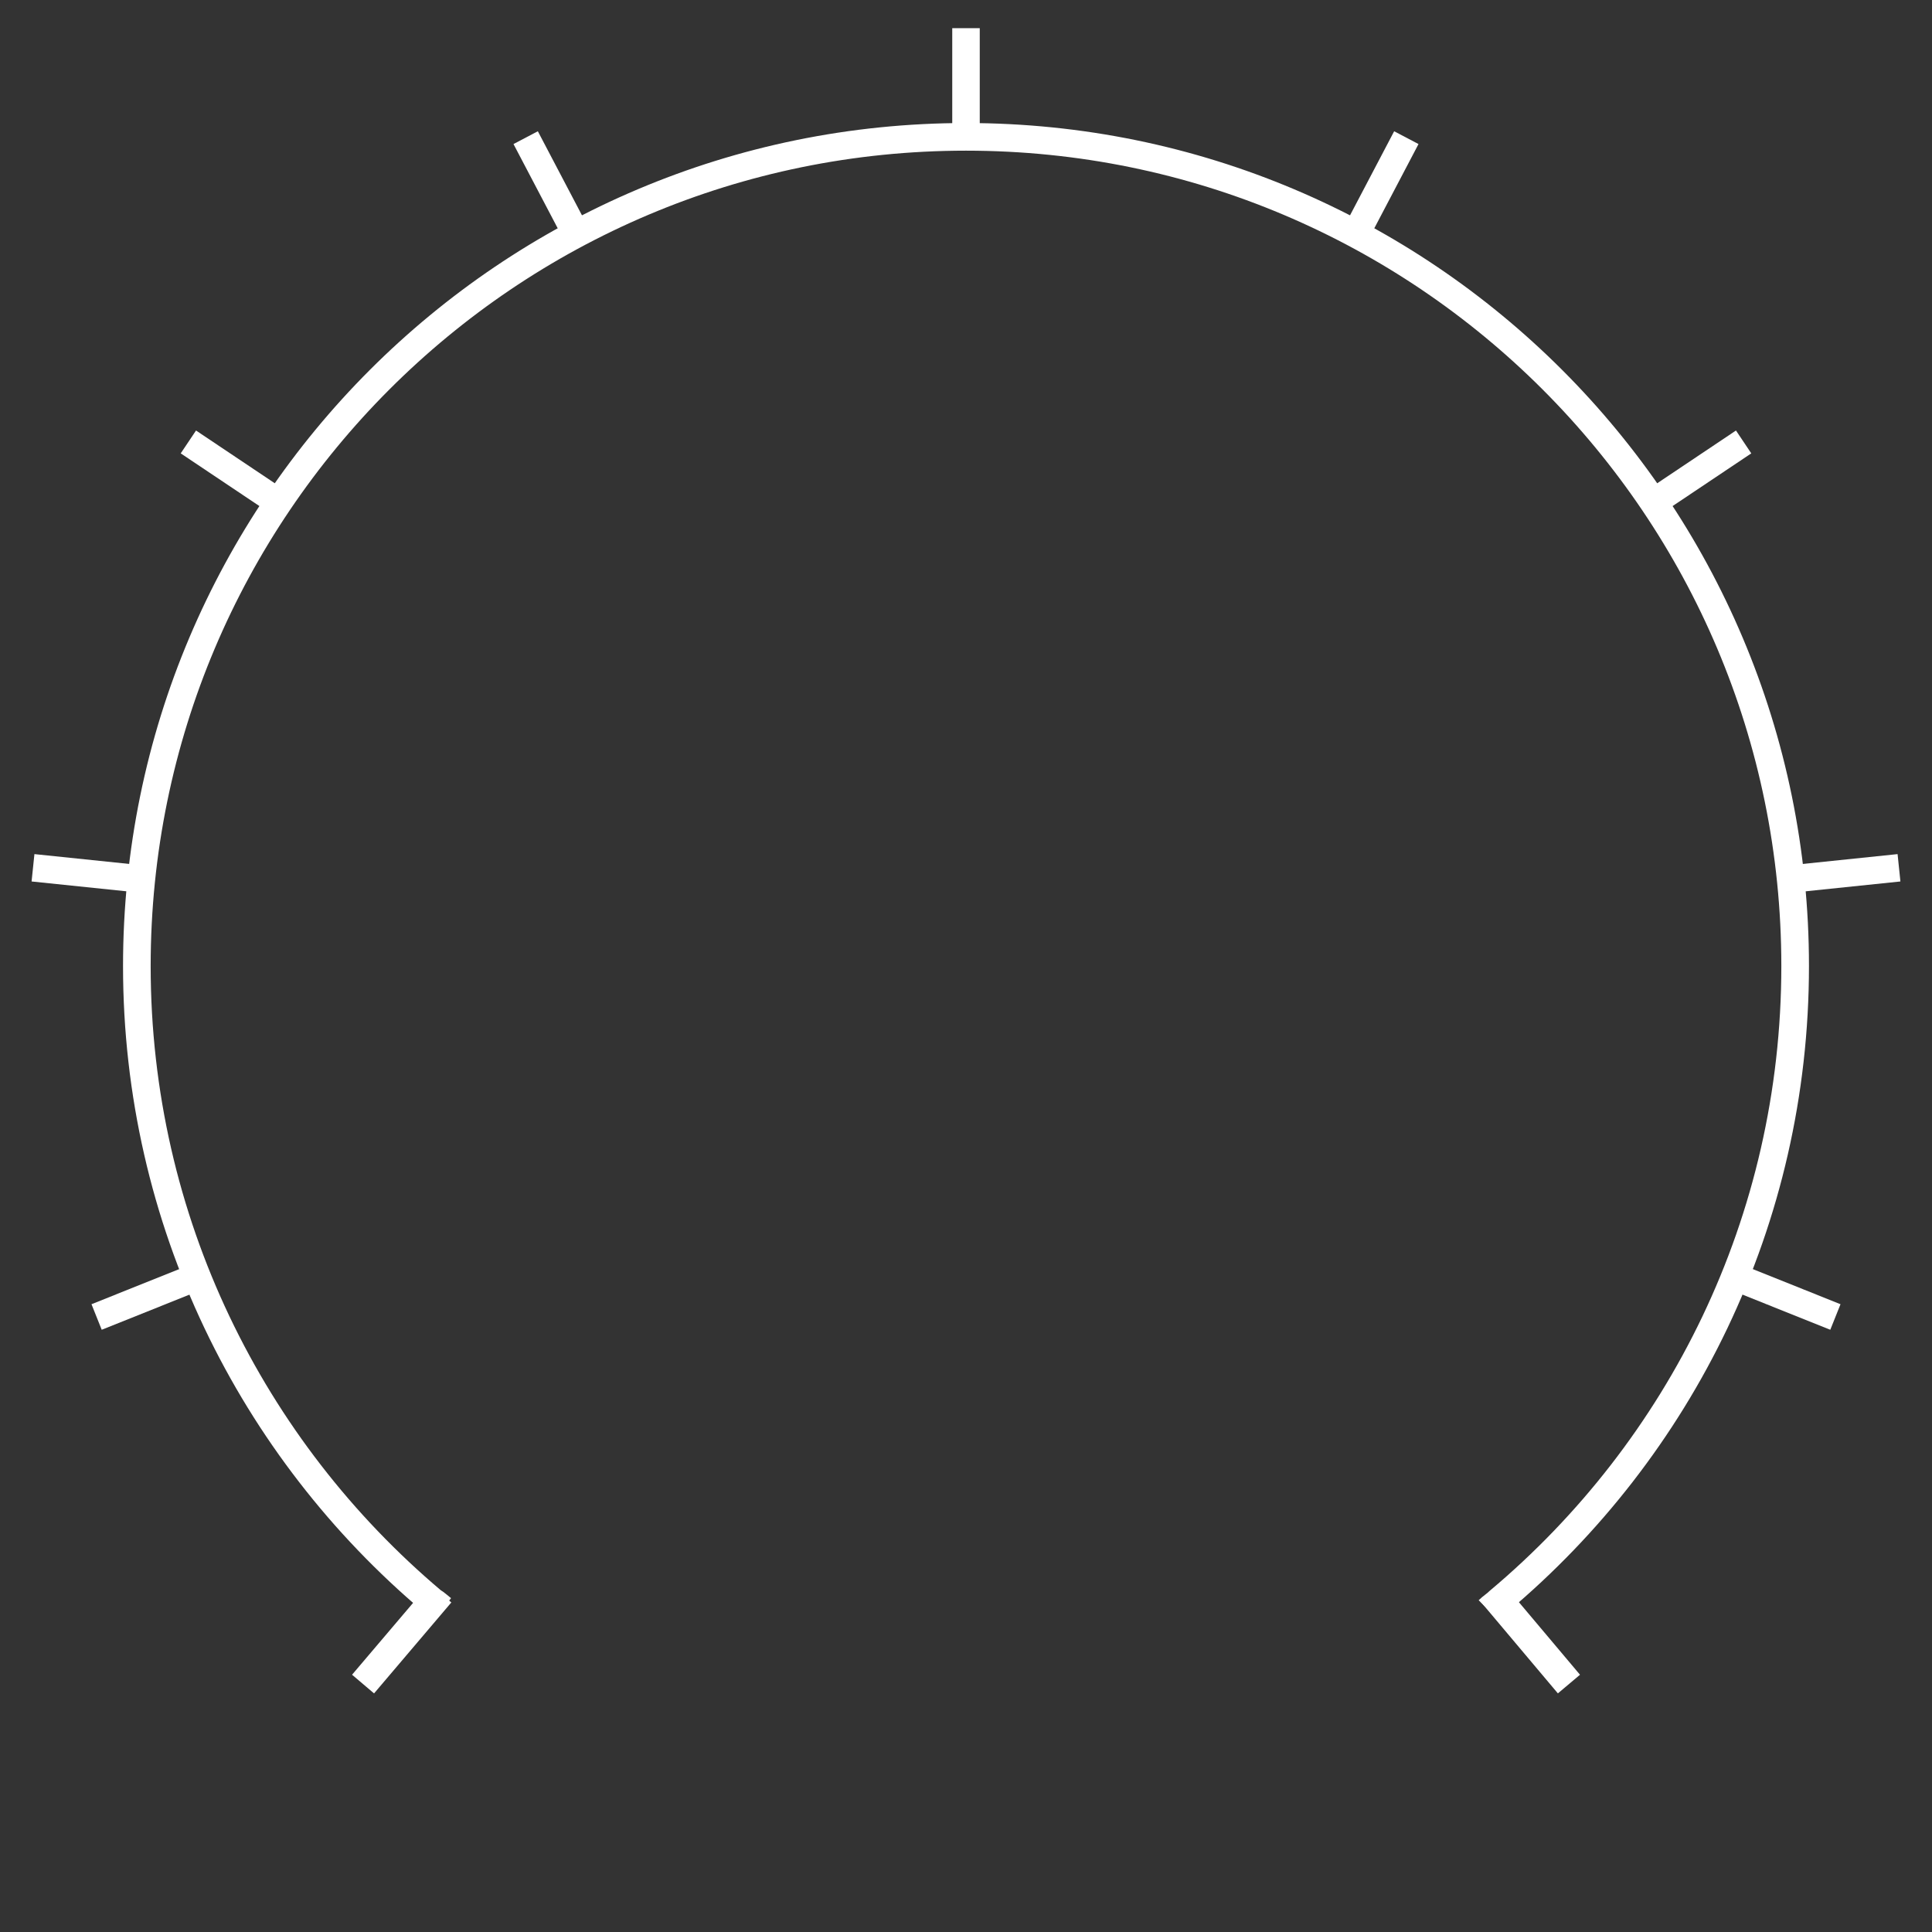 <?xml version="1.0" encoding="utf-8"?>
<!-- Generator: Adobe Illustrator 16.0.0, SVG Export Plug-In . SVG Version: 6.00 Build 0)  -->
<!DOCTYPE svg PUBLIC "-//W3C//DTD SVG 1.1//EN" "http://www.w3.org/Graphics/SVG/1.1/DTD/svg11.dtd">
<svg version="1.1" id="Layer_2" xmlns="http://www.w3.org/2000/svg" xmlns:xlink="http://www.w3.org/1999/xlink" x="0px" y="0px"
	 width="240px" height="240px" viewBox="0 0 240 240" enable-background="new 0 0 240 240" xml:space="preserve">
<rect x="0" y="0" width="240" height="240" fill="#333333" stroke="none"/>
<line fill="none" stroke="#FFFFFF" stroke-width="3.417" stroke-miterlimit="10" x1="120" y1="3.5" x2="120" y2="17"/>
<line fill="none" stroke="#FFFFFF" stroke-width="3.417" stroke-miterlimit="10" x1="174.7" y1="17.1" x2="168.4" y2="29.1"/>
<line fill="none" stroke="#FFFFFF" stroke-width="3.417" stroke-miterlimit="10" x1="216.6" y1="54.9" x2="205.4" y2="62.4"/>
<line fill="none" stroke="#FFFFFF" stroke-width="3.417" stroke-miterlimit="10" x1="235.9" y1="107.8" x2="222.4" y2="109.2"/>
<line fill="none" stroke="#FFFFFF" stroke-width="3.417" stroke-miterlimit="10" x1="228" y1="163.6" x2="215.5" y2="158.6"/>
<line fill="none" stroke="#FFFFFF" stroke-width="3.593" stroke-miterlimit="10" x1="194.9" y1="209.2" x2="185.3" y2="197.8"/>
<line fill="none" stroke="#FFFFFF" stroke-width="3.417" stroke-miterlimit="10" x1="65.3" y1="17.1" x2="71.6" y2="29.1"/>
<line fill="none" stroke="#FFFFFF" stroke-width="3.417" stroke-miterlimit="10" x1="23.4" y1="54.9" x2="34.6" y2="62.4"/>
<line fill="none" stroke="#FFFFFF" stroke-width="3.417" stroke-miterlimit="10" x1="4.1" y1="107.8" x2="17.6" y2="109.2"/>
<line fill="none" stroke="#FFFFFF" stroke-width="3.417" stroke-miterlimit="10" x1="12" y1="163.6" x2="24.5" y2="158.6"/>
<line fill="none" stroke="#FFFFFF" stroke-width="3.586" stroke-miterlimit="10" x1="45.1" y1="209.2" x2="54.7" y2="197.9"/>
<path fill="none" stroke="#FFFFFF" stroke-width="3.433" stroke-miterlimit="10" d="M55,199.9c-0.4-0.3-0.8-0.7-1.3-1
	C31.3,180,17,151.7,17,120C17,63.1,63.1,17,120,17s103,46.1,103,103c0,31.7-14.3,60-36.8,78.9c-0.4,0.4-0.9,0.7-1.3,1.1"/>
</svg>
